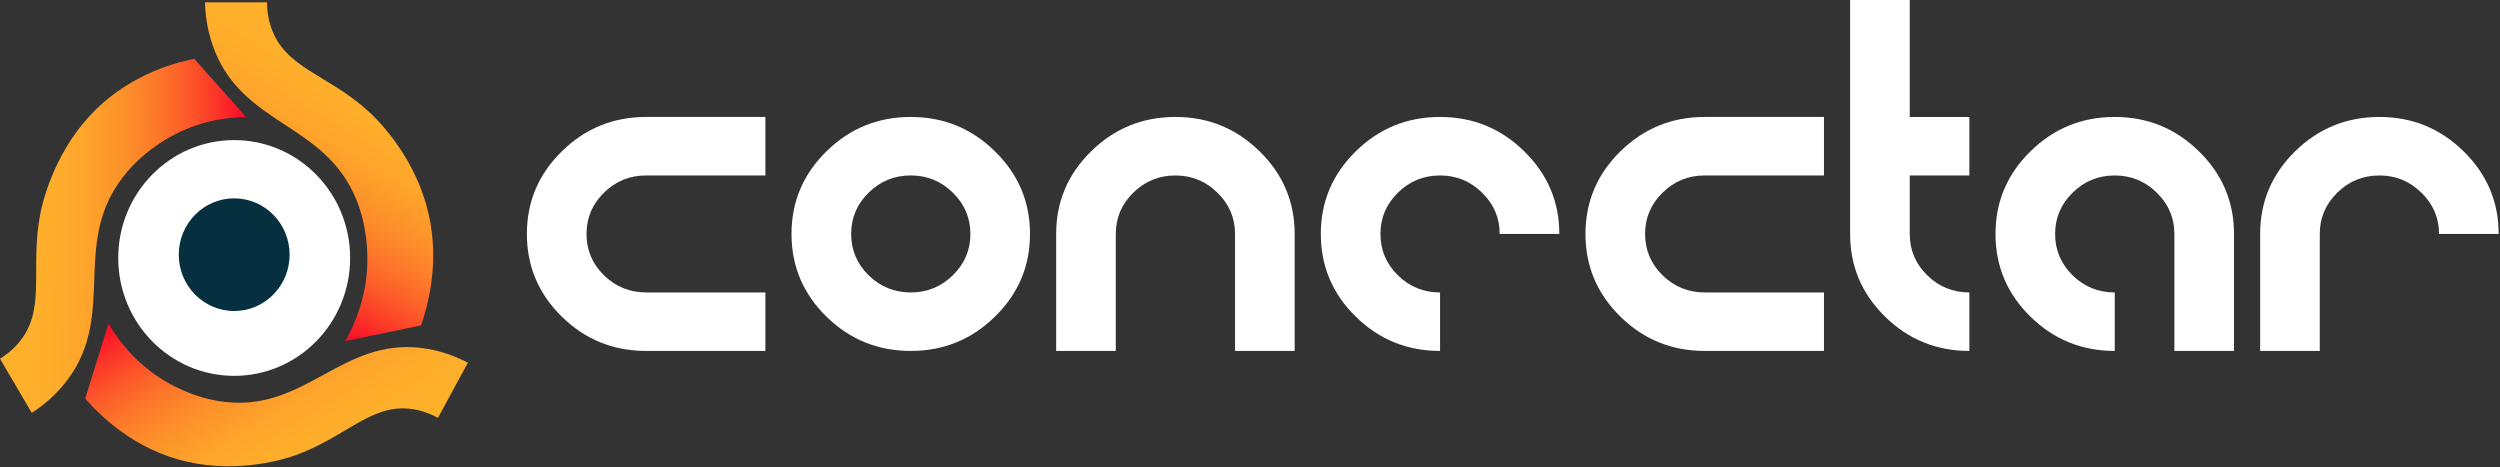 <svg width="198" height="37" viewBox="0 0 198 37" fill="none" xmlns="http://www.w3.org/2000/svg">
<rect x="0" y="0" width="198" height="37" fill="#333333" stroke="none"/>
<path d="M18.548 29.767C23.62 29.767 27.731 25.587 27.731 20.432C27.731 15.276 23.62 11.096 18.548 11.096C13.476 11.096 9.364 15.276 9.364 20.432C9.364 25.587 13.476 29.767 18.548 29.767Z" fill="white"/>
<path d="M18.548 24.631C20.972 24.631 22.937 22.634 22.937 20.17C22.937 17.706 20.972 15.709 18.548 15.709C16.124 15.709 14.159 17.706 14.159 20.17C14.159 22.634 16.124 24.631 18.548 24.631Z" fill="#063040"/>
<path d="M51.173 27.793C48.566 27.793 46.34 26.888 44.496 25.078C42.651 23.269 41.729 21.086 41.729 18.529C41.729 15.978 42.651 13.796 44.496 11.987C46.34 10.172 48.566 9.263 51.173 9.263H60.618V13.895H51.173C49.87 13.895 48.757 14.35 47.834 15.261C46.912 16.166 46.451 17.254 46.451 18.527C46.451 19.805 46.912 20.898 47.834 21.803C48.757 22.707 49.87 23.161 51.173 23.161H60.618V27.793H51.173Z" fill="white"/>
<path d="M65.454 25.078C63.61 23.269 62.687 21.086 62.687 18.529C62.687 15.978 63.61 13.796 65.454 11.987C67.299 10.172 69.525 9.263 72.132 9.263C74.733 9.263 76.955 10.172 78.8 11.987C80.65 13.796 81.576 15.978 81.576 18.529C81.576 21.086 80.65 23.269 78.8 25.078C76.955 26.888 74.733 27.793 72.132 27.793C69.525 27.793 67.299 26.888 65.454 25.078ZM75.463 21.803C76.391 20.898 76.856 19.805 76.856 18.527C76.856 17.254 76.391 16.166 75.463 15.261C74.541 14.35 73.431 13.895 72.134 13.895C70.83 13.895 69.717 14.35 68.795 15.261C67.873 16.166 67.411 17.254 67.411 18.527C67.411 19.805 67.873 20.898 68.795 21.803C69.717 22.707 70.83 23.161 72.134 23.161C73.43 23.161 74.541 22.709 75.463 21.803Z" fill="white"/>
<path d="M83.648 27.793V18.529C83.648 15.978 84.57 13.796 86.415 11.987C88.26 10.172 90.486 9.263 93.093 9.263C95.694 9.263 97.916 10.172 99.76 11.987C101.611 13.796 102.537 15.978 102.537 18.529V27.793H97.815V18.529C97.815 17.256 97.35 16.168 96.422 15.263C95.499 14.352 94.39 13.897 93.093 13.897C91.789 13.897 90.676 14.352 89.754 15.263C88.831 16.168 88.37 17.256 88.37 18.529V27.793H83.648Z" fill="white"/>
<path d="M107.376 25.078C105.531 23.269 104.609 21.086 104.609 18.529C104.609 15.978 105.531 13.796 107.376 11.987C109.22 10.172 111.446 9.263 114.053 9.263C116.654 9.263 118.876 10.172 120.721 11.987C122.571 13.796 123.498 15.978 123.498 18.529H118.775C118.775 17.256 118.31 16.168 117.382 15.263C116.46 14.352 115.351 13.897 114.053 13.897C112.75 13.897 111.637 14.352 110.714 15.263C109.792 16.168 109.331 17.256 109.331 18.529C109.331 19.807 109.792 20.9 110.714 21.805C111.637 22.709 112.75 23.163 114.053 23.163V27.794C111.446 27.793 109.22 26.888 107.376 25.078Z" fill="white"/>
<path d="M135.014 27.793C132.407 27.793 130.181 26.888 128.336 25.078C126.491 23.269 125.569 21.086 125.569 18.529C125.569 15.978 126.491 13.796 128.336 11.987C130.181 10.172 132.407 9.263 135.014 9.263H144.458V13.895H135.014C133.71 13.895 132.597 14.35 131.675 15.261C130.752 16.166 130.291 17.254 130.291 18.527C130.291 19.805 130.752 20.898 131.675 21.803C132.597 22.707 133.71 23.161 135.014 23.161H144.458V27.793H135.014Z" fill="white"/>
<path d="M149.297 25.079C147.452 23.269 146.53 21.086 146.53 18.529V0H151.252V9.264H155.974V13.895H151.252V18.527C151.252 19.806 151.713 20.898 152.635 21.803C153.558 22.707 154.671 23.161 155.974 23.161V27.793C153.367 27.793 151.141 26.888 149.297 25.079Z" fill="white"/>
<path d="M160.811 25.078C158.966 23.269 158.044 21.086 158.044 18.529C158.044 15.978 158.966 13.796 160.811 11.987C162.655 10.172 164.881 9.263 167.488 9.263C170.089 9.263 172.312 10.172 174.156 11.987C176.007 13.796 176.933 15.978 176.933 18.529V27.793H172.211V18.529C172.211 17.256 171.746 16.168 170.817 15.263C169.895 14.352 168.786 13.897 167.488 13.897C166.185 13.897 165.072 14.352 164.149 15.263C163.227 16.168 162.766 17.256 162.766 18.529C162.766 19.807 163.227 20.9 164.149 21.805C165.072 22.709 166.185 23.163 167.488 23.163V27.794C164.881 27.793 162.655 26.888 160.811 25.078Z" fill="white"/>
<path d="M179.004 27.793V18.529C179.004 15.978 179.927 13.796 181.771 11.987C183.616 10.172 185.842 9.263 188.449 9.263C191.05 9.263 193.272 10.172 195.117 11.987C196.967 13.796 197.893 15.978 197.893 18.529H193.171C193.171 17.256 192.706 16.168 191.778 15.263C190.856 14.352 189.746 13.897 188.449 13.897C187.145 13.897 186.032 14.352 185.11 15.263C184.188 16.168 183.726 17.256 183.726 18.529V27.793H179.004Z" fill="white"/>
<path d="M16.236 0.186L21.145 0.182C21.147 0.601 21.187 1.284 21.435 2.061C22.508 5.432 25.946 5.846 29.237 8.866C29.658 9.252 32.526 11.947 33.74 16.144C34.948 20.319 33.953 24.021 33.347 25.772C31.345 26.185 29.344 26.597 27.341 27.01C27.952 25.947 28.892 23.982 29.069 21.373C29.124 20.559 29.208 18.167 28.185 15.716C25.711 9.796 19.457 9.976 17.044 4.12C16.383 2.507 16.257 1.04 16.236 0.186Z" fill="url(#paint0_linear)"/>
<path d="M37.056 28.728L34.683 33.097C34.321 32.895 33.715 32.601 32.926 32.446C29.506 31.768 27.484 34.625 23.293 36.092C22.758 36.279 19.049 37.527 14.847 36.576C10.668 35.63 7.962 32.953 6.75 31.568C7.364 29.588 7.977 27.607 8.593 25.627C9.212 26.687 10.447 28.473 12.608 29.893C13.281 30.336 15.301 31.568 17.906 31.843C24.2 32.508 27.07 26.857 33.279 27.547C34.986 27.736 36.309 28.335 37.056 28.728Z" fill="url(#paint1_linear)"/>
<path d="M2.515 32.696L0 28.411C0.354 28.196 0.909 27.81 1.439 27.196C3.739 24.535 2.331 21.319 3.198 16.9C3.308 16.337 4.118 12.45 7.043 9.243C9.953 6.05 13.591 5.025 15.381 4.657C16.753 6.195 18.127 7.732 19.499 9.27C18.287 9.279 16.147 9.463 13.851 10.645C13.134 11.013 11.07 12.164 9.523 14.312C5.786 19.502 9.14 24.872 5.424 29.976C4.402 31.381 3.226 32.241 2.515 32.696Z" fill="url(#paint2_linear)"/>
<defs>
<linearGradient id="paint0_linear" x1="29.349" y1="5.047" x2="19.188" y2="22.162" gradientUnits="userSpaceOnUse">
<stop stop-color="#FEB12B"/>
<stop offset="0.198" stop-color="#FEAE2B"/>
<stop offset="0.352" stop-color="#FEA42B"/>
<stop offset="0.492" stop-color="#FD932A"/>
<stop offset="0.623" stop-color="#FD7C2A"/>
<stop offset="0.748" stop-color="#FD5E29"/>
<stop offset="0.869" stop-color="#FC3928"/>
<stop offset="0.984" stop-color="#FB0E27"/>
<stop offset="0.995" stop-color="#FB0927"/>
</linearGradient>
<linearGradient id="paint1_linear" x1="26.517" y1="38.038" x2="16.212" y2="21.012" gradientUnits="userSpaceOnUse">
<stop stop-color="#FEB12B"/>
<stop offset="0.198" stop-color="#FEAE2B"/>
<stop offset="0.352" stop-color="#FEA42B"/>
<stop offset="0.492" stop-color="#FD932A"/>
<stop offset="0.623" stop-color="#FD7C2A"/>
<stop offset="0.748" stop-color="#FD5E29"/>
<stop offset="0.869" stop-color="#FC3928"/>
<stop offset="0.984" stop-color="#FB0E27"/>
<stop offset="0.995" stop-color="#FB0927"/>
</linearGradient>
<linearGradient id="paint2_linear" x1="-0.081" y1="18.76" x2="19.583" y2="18.592" gradientUnits="userSpaceOnUse">
<stop stop-color="#FEB12B"/>
<stop offset="0.198" stop-color="#FEAE2B"/>
<stop offset="0.352" stop-color="#FEA42B"/>
<stop offset="0.492" stop-color="#FD932A"/>
<stop offset="0.623" stop-color="#FD7C2A"/>
<stop offset="0.748" stop-color="#FD5E29"/>
<stop offset="0.869" stop-color="#FC3928"/>
<stop offset="0.984" stop-color="#FB0E27"/>
<stop offset="0.995" stop-color="#FB0927"/>
</linearGradient>
</defs>
</svg>
